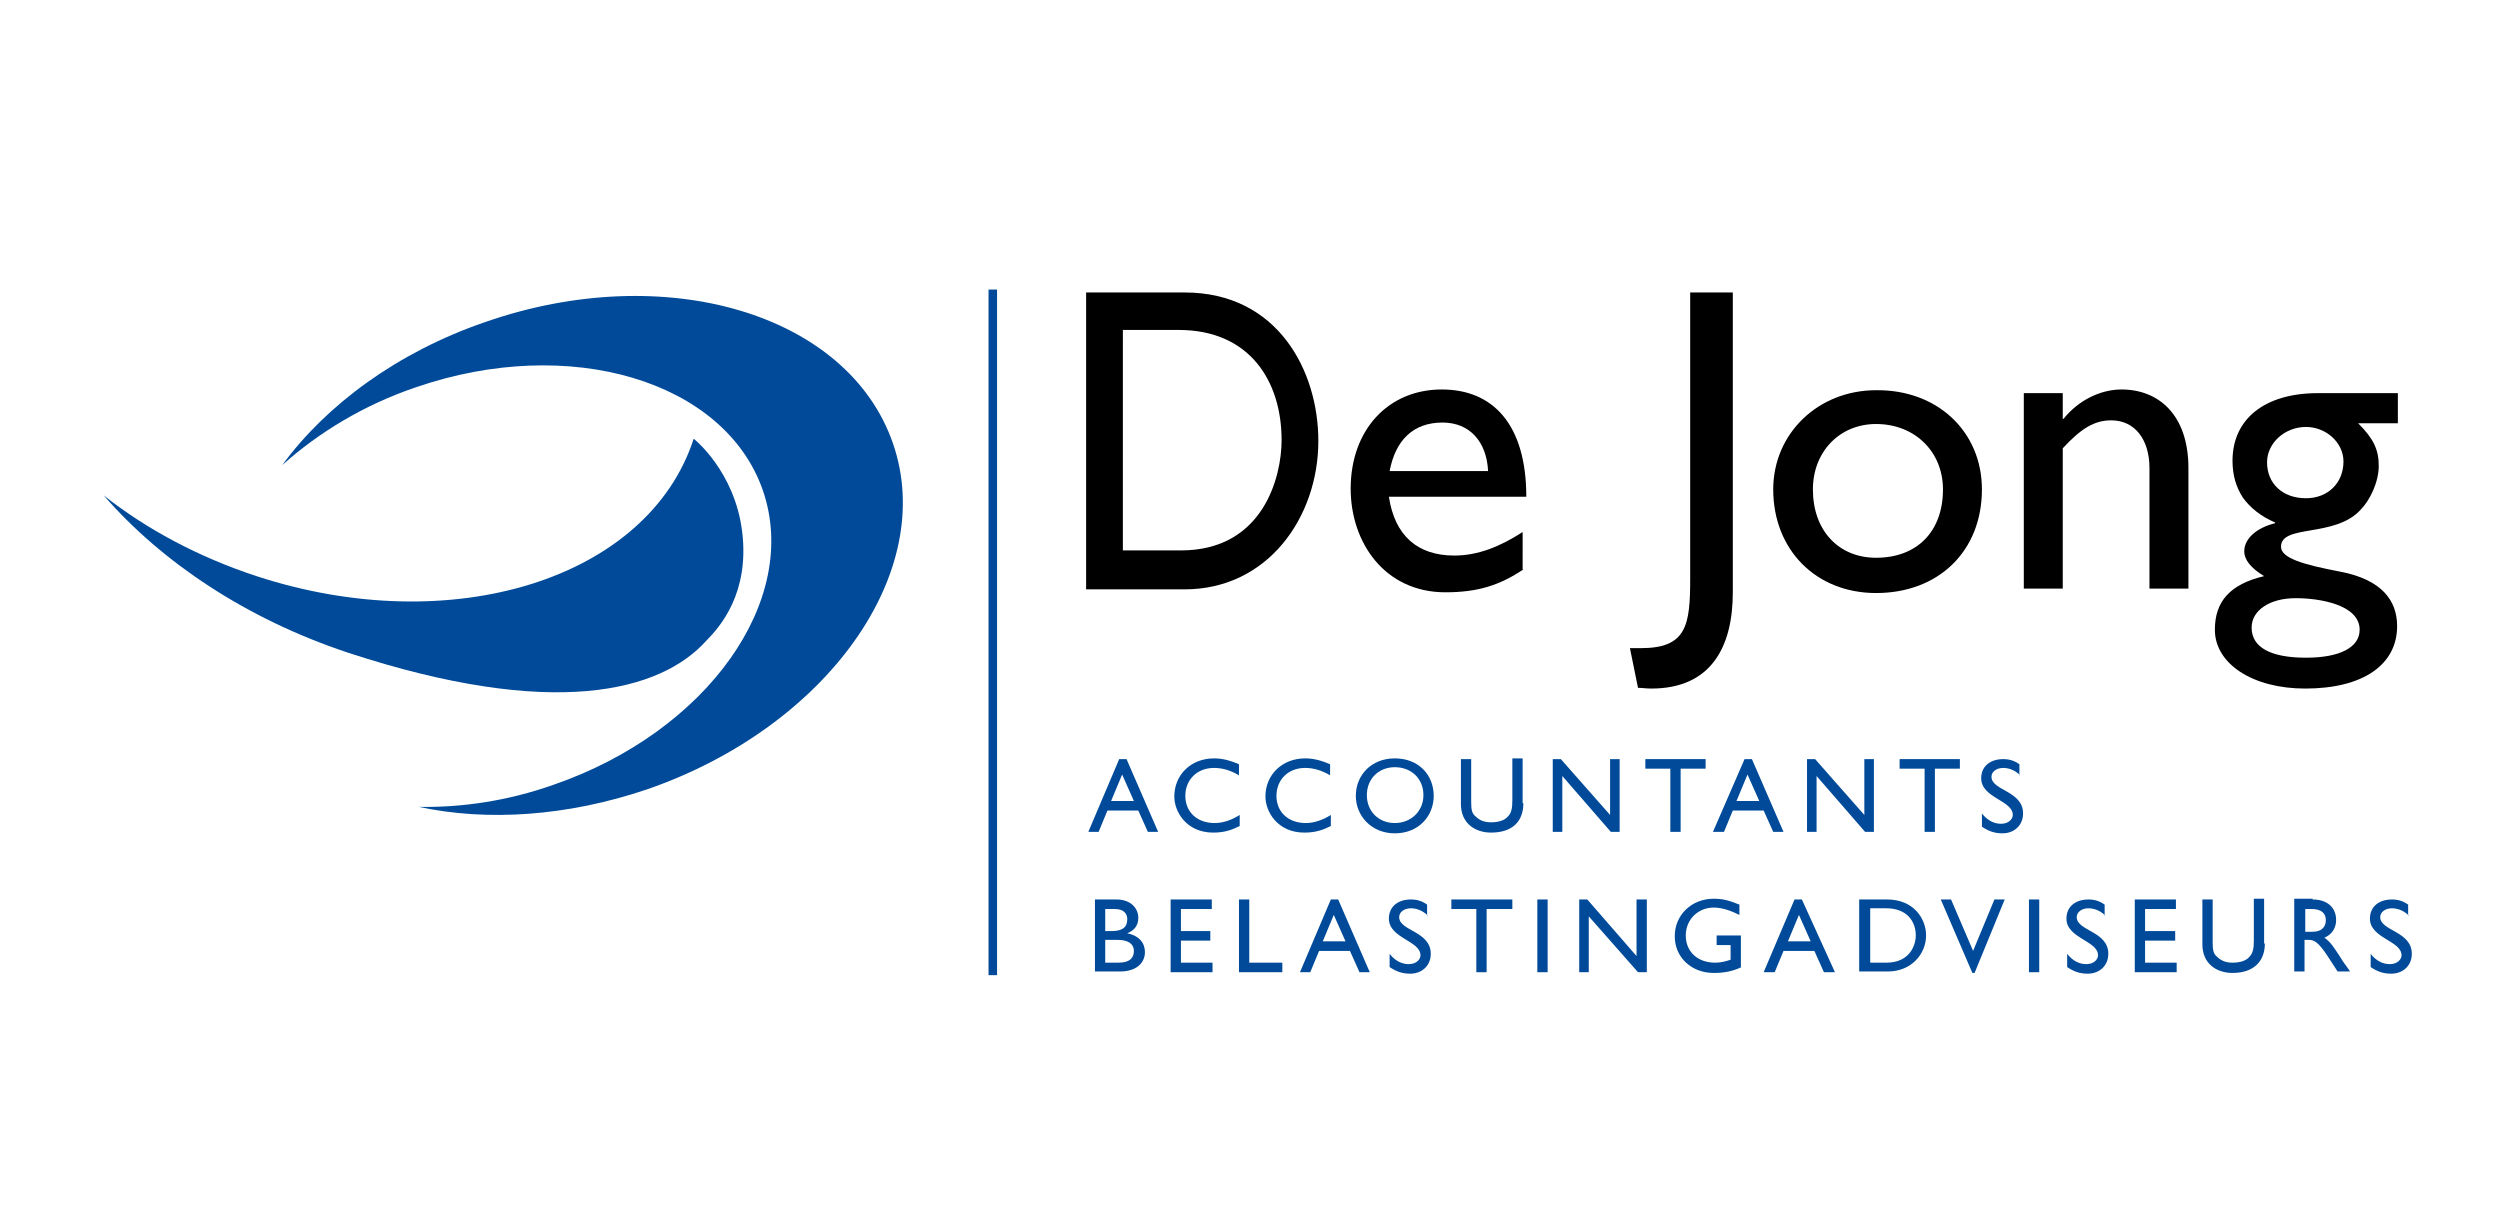 <?xml version="1.0" encoding="utf-8"?>
<!-- Generator: Adobe Illustrator 18.1.1, SVG Export Plug-In . SVG Version: 6.00 Build 0)  -->
<svg version="1.1" id="Laag_1" xmlns="http://www.w3.org/2000/svg" xmlns:xlink="http://www.w3.org/1999/xlink" x="0px" y="0px"
	 viewBox="0 0 340.2 164.4" enable-background="new 0 0 340.2 164.4" xml:space="preserve">
<g>
	<path fill="#004A99" d="M66.1,43.8c-12,4.1-21.7,11.3-27.7,19.5c4.9-4.4,11.1-8.2,18.2-10.6c20.9-7.2,42-0.9,47.2,14
		c5.2,15-7.6,32.9-28.5,40.1c-6.2,2.2-12.5,3.1-18.3,3c9.3,2,20.2,1.3,31.1-2.4c24.5-8.5,39.5-29.6,33.4-47.1
		C115.4,42.7,90.6,35.3,66.1,43.8"/>
	<path fill="#004A99" d="M101,72.4c-1-8.3-6.6-12.7-6.6-12.7c-6.2,19.1-32.9,27.4-59.5,18.7c-7.9-2.6-15-6.4-20.8-11
		c7.9,9.1,19.4,16.8,33.2,21.4c28,9.2,42.6,5.3,48.8-1.6C98,85.3,102,80.7,101,72.4"/>
</g>
<line fill="none" stroke="#004A99" stroke-width="1.16" x1="135.1" y1="39.4" x2="135.1" y2="132.7"/>
<g>
	<path d="M152.9,74.9h7.8c11.2,0,13.7-10,13.7-15c0-8.1-4.4-15-14-15h-7.6V74.9z M147.9,39.8h13.3c12.7,0,18.2,10.7,18.2,20.2
		c0,10.4-6.9,20.2-18.2,20.2h-13.4V39.8z"/>
	<path d="M202.5,64.1c-0.2-4-2.5-6.6-6.2-6.6c-4,0-6.4,2.4-7.2,6.6H202.5z M207.3,77.5c-3.2,2.1-6.1,3.1-10.6,3.1
		c-8.3,0-12.9-6.8-12.9-14.1c0-8,5.1-13.5,12.4-13.5c7,0,11.5,4.8,11.5,14.6H189c0.8,5.3,3.9,8,8.9,8c3.2,0,6.2-1.2,9.3-3.2V77.5z"
		/>
	<path d="M235.8,80.6c0,7.5-3,13.1-11.1,13.1c-0.7,0-1.2-0.1-1.8-0.1l-1.1-5.4h1.5c6.2,0,6.7-3.1,6.7-9.4V39.8h5.8V80.6z"/>
	<path d="M246.7,66.6c0,5.6,3.5,9.3,8.6,9.3c5.6,0,9.1-3.6,9.1-9.3c0-5.1-3.8-8.9-9.1-8.9C250.3,57.7,246.7,61.5,246.7,66.6
		 M269.7,66.6c0,8.4-5.9,14.1-14.4,14.1c-8.2,0-14-5.9-14-14.1c0-7.6,6.1-13.5,14-13.5C263.6,53,269.7,58.7,269.7,66.6"/>
	<path d="M280.7,57h0.1c2-2.5,5-4,7.9-4c5,0,9.1,3.4,9.1,10.7v16.4h-5.3V63.7c0-3.9-2-6.5-5.2-6.5c-2.3,0-4.1,1.1-6.6,3.8v19.1h-5.3
		V53.5h5.3V57z"/>
	<path d="M313.8,58.1c-2.9,0-5.3,2.2-5.3,4.8c0,2.9,2.1,4.9,5.3,4.9c3,0,5.1-2.1,5.1-5C318.9,60.2,316.5,58.1,313.8,58.1
		 M312.4,81.4c-3.6,0-6,1.7-6,4c0,2.7,2.6,4.1,7.4,4.1c4.6,0,7.3-1.4,7.3-3.8C321.1,82.3,315.7,81.4,312.4,81.4 M326.3,57.6h-5.4
		c2.1,2.1,2.8,3.6,2.8,5.8c0,2.2-1.2,4.7-2.5,6c-3.5,3.8-10.8,1.9-10.8,5c0,1.5,2.8,2.4,8.1,3.4c5.7,1.1,7.7,4,7.7,7.4
		c0,5.3-4.7,8.5-12.5,8.5c-7.2,0-12.3-3.4-12.3-8c0-3.9,2.1-6.2,6.7-7.3c-1.8-1.1-2.7-2.2-2.7-3.4c0-1.7,1.7-3.2,4.2-3.8v-0.1
		c-1.9-0.8-3.4-2-4.4-3.4c-0.9-1.4-1.4-3-1.4-5c0-5.7,4.4-9.2,11.6-9.2h10.9V57.6z"/>
</g>
<path fill="#004A99" d="M151.2,109h3.1l-1.6-3.6L151.2,109z M157.6,113.2h-1.4l-1.3-2.9h-4.2l-1.2,2.9h-1.4l4.2-9.9h1L157.6,113.2z"
	/>
<g>
	<path fill="#004A99" d="M168.6,105.5c-1.2-0.7-2.3-1-3.4-1c-2.3,0-3.9,1.6-3.9,3.8c0,2.2,1.6,3.7,4,3.7c1.1,0,2.3-0.4,3.4-1.1v1.5
		c-1,0.5-2,0.9-3.6,0.9c-3.7,0-5.3-2.9-5.3-4.9c0-3,2.3-5.2,5.4-5.2c1,0,2,0.2,3.4,0.8V105.5z"/>
	<path fill="#004A99" d="M181,105.5c-1.2-0.7-2.3-1-3.4-1c-2.3,0-3.9,1.6-3.9,3.8c0,2.2,1.6,3.7,4,3.7c1.1,0,2.3-0.4,3.4-1.1v1.5
		c-1,0.5-2,0.9-3.6,0.9c-3.7,0-5.3-2.9-5.3-4.9c0-3,2.3-5.2,5.4-5.2c1,0,2,0.2,3.4,0.8V105.5z"/>
	<path fill="#004A99" d="M189.8,112c2.2,0,3.9-1.6,3.9-3.8c0-2.2-1.6-3.8-3.9-3.8c-2.2,0-3.8,1.6-3.8,3.8
		C186,110.4,187.6,112,189.8,112 M189.8,103.2c3.3,0,5.3,2.3,5.3,5.1c0,2.7-2,5.1-5.3,5.1c-3.2,0-5.3-2.4-5.3-5.1
		C184.5,105.5,186.6,103.2,189.8,103.2"/>
	<path fill="#004A99" d="M207.3,109.3c0,2.4-1.4,4-4.4,4c-2.1,0-4.1-1.2-4.1-3.9v-6.1h1.4v5.8c0,1.1,0.1,1.6,0.6,2
		c0.6,0.6,1.3,0.8,2.1,0.8c1.1,0,1.9-0.3,2.3-0.8c0.5-0.5,0.6-1.2,0.6-2.2v-5.7h1.4V109.3z"/>
</g>
<polygon fill="#004A99" points="220.4,113.2 219.2,113.2 212.6,105.6 212.6,113.2 211.3,113.2 211.3,103.3 212.4,103.3 219.1,110.9 
	219.1,103.3 220.4,103.3 "/>
<polygon fill="#004A99" points="232.1,104.6 228.7,104.6 228.7,113.2 227.3,113.2 227.3,104.6 223.9,104.6 223.9,103.3 232.1,103.3 
	"/>
<path fill="#004A99" d="M236.3,109h3.1l-1.6-3.6L236.3,109z M242.7,113.2h-1.4l-1.3-2.9h-4.2l-1.2,2.9h-1.5l4.3-9.9h1L242.7,113.2z"
	/>
<polygon fill="#004A99" points="255,113.2 253.8,113.2 247.2,105.6 247.2,113.2 245.9,113.2 245.9,103.3 247,103.3 253.7,110.9 
	253.7,103.3 255,103.3 "/>
<polygon fill="#004A99" points="266.7,104.6 263.3,104.6 263.3,113.2 261.9,113.2 261.9,104.6 258.5,104.6 258.5,103.3 266.7,103.3 
	"/>
<g>
	<path fill="#004A99" d="M274.9,105.5c-0.8-0.8-1.7-1-2.3-1c-0.9,0-1.6,0.5-1.6,1.2c0,1.9,4.3,1.9,4.3,5c0,1.6-1.2,2.7-2.8,2.7
		c-1.1,0-1.9-0.3-2.8-0.9v-1.8c0.7,0.9,1.6,1.4,2.6,1.4c1.1,0,1.6-0.7,1.6-1.2c0-2-4.3-2.3-4.3-5c0-1.6,1.2-2.6,3-2.6
		c0.8,0,1.5,0.2,2.2,0.7V105.5z"/>
	<path fill="#004A99" d="M150.4,131h1.8c1.7,0,2.1-0.8,2.1-1.6c0-0.9-0.7-1.5-2.2-1.5h-1.7V131z M150.4,126.7h0.9
		c1.4,0,2.1-0.5,2.1-1.6c0-0.7-0.4-1.4-1.7-1.4h-1.3V126.7z M149,122.4h2.9c2.1,0,3,1.3,3,2.5c0,1-0.5,1.7-1.5,2.1v0
		c1.5,0.3,2.4,1.2,2.4,2.6c0,1.2-0.9,2.6-3.4,2.6H149V122.4z"/>
</g>
<polygon fill="#004A99" points="164.9,123.7 160.7,123.7 160.7,126.7 164.7,126.7 164.7,128 160.7,128 160.7,131 165,131 165,132.3 
	159.3,132.3 159.3,122.4 164.9,122.4 "/>
<polygon fill="#004A99" points="170,131 174.5,131 174.5,132.3 168.6,132.3 168.6,122.4 170,122.4 "/>
<path fill="#004A99" d="M180,128.1h3.1l-1.6-3.6L180,128.1z M186.4,132.3H185l-1.3-2.9h-4.2l-1.2,2.9h-1.4l4.2-9.9h1L186.4,132.3z"
	/>
<g>
	<path fill="#004A99" d="M194.3,124.6c-0.8-0.8-1.7-1-2.3-1c-0.9,0-1.6,0.5-1.6,1.2c0,1.9,4.3,1.9,4.3,5c0,1.6-1.2,2.7-2.8,2.7
		c-1.1,0-1.9-0.3-2.8-0.9v-1.8c0.7,0.9,1.6,1.4,2.6,1.4c1.1,0,1.6-0.7,1.6-1.2c0-2-4.3-2.3-4.3-5c0-1.6,1.2-2.6,3-2.6
		c0.8,0,1.5,0.2,2.2,0.7V124.6z"/>
</g>
<polygon fill="#004A99" points="205.8,123.7 202.3,123.7 202.3,132.3 200.9,132.3 200.9,123.7 197.5,123.7 197.5,122.4 205.8,122.4 
	"/>
<rect x="209.2" y="122.4" fill="#004A99" width="1.4" height="9.9"/>
<polygon fill="#004A99" points="224.1,132.3 222.9,132.3 216.2,124.7 216.2,132.3 214.9,132.3 214.9,122.4 216,122.4 222.7,130.1 
	222.7,122.4 224.1,122.4 "/>
<g>
	<path fill="#004A99" d="M237,131.6c-1.3,0.6-2.4,0.8-3.8,0.8c-3,0-5.3-2.1-5.3-5c0-2.9,2.3-5.1,5.3-5.1c1.2,0,2,0.2,3.5,0.8v1.4
		c-1.2-0.6-2.4-1-3.5-1c-2.1,0-3.8,1.6-3.8,3.8c0,2.2,1.6,3.7,4,3.7c0.8,0,1.5-0.2,2.1-0.4v-2h-1.9v-1.3h3.3V131.6z"/>
</g>
<path fill="#004A99" d="M243.3,128.1h3.1l-1.6-3.6L243.3,128.1z M249.7,132.3h-1.5l-1.3-2.9h-4.2l-1.2,2.9h-1.5l4.2-9.9h1
	L249.7,132.3z"/>
<g>
	<path fill="#004A99" d="M254.4,131h2.3c3.2,0,4-2.4,4-3.7c0-2-1.3-3.7-4-3.7h-2.2V131z M253,122.4h3.8c3.6,0,5.3,2.6,5.3,4.9
		c0,2.5-2,4.9-5.2,4.9H253V122.4z"/>
</g>
<polygon fill="#004A99" points="268.7,132.4 268.4,132.4 264.1,122.4 265.5,122.4 268.5,129.4 271.4,122.4 272.8,122.4 "/>
<rect x="276.1" y="122.4" fill="#004A99" width="1.4" height="9.9"/>
<g>
	<path fill="#004A99" d="M286.5,124.6c-0.8-0.8-1.7-1-2.3-1c-0.9,0-1.6,0.5-1.6,1.2c0,1.9,4.3,1.9,4.3,5c0,1.6-1.2,2.7-2.8,2.7
		c-1.1,0-1.9-0.3-2.8-0.9v-1.8c0.7,0.9,1.6,1.4,2.6,1.4c1.1,0,1.6-0.7,1.6-1.2c0-2-4.3-2.3-4.3-5c0-1.6,1.2-2.6,3-2.6
		c0.8,0,1.5,0.2,2.2,0.7V124.6z"/>
</g>
<polygon fill="#004A99" points="296.1,123.7 291.9,123.7 291.9,126.7 296,126.7 296,128 291.9,128 291.9,131 296.2,131 296.2,132.3 
	290.5,132.3 290.5,122.4 296.1,122.4 "/>
<g>
	<path fill="#004A99" d="M308.2,128.4c0,2.4-1.5,4-4.4,4c-2.1,0-4.1-1.2-4.1-3.9v-6.1h1.4v5.8c0,1.1,0.1,1.6,0.6,2
		c0.6,0.6,1.3,0.8,2.1,0.8c1.1,0,1.9-0.3,2.3-0.8c0.5-0.5,0.6-1.2,0.6-2.2v-5.7h1.4V128.4z"/>
	<path fill="#004A99" d="M313.7,126.8h0.9c1.5,0,1.9-0.8,1.9-1.6c0-0.9-0.6-1.5-1.9-1.5h-0.9V126.8z M314.7,122.4
		c2,0,3.2,1.1,3.2,2.8c0,1.1-0.6,2-1.6,2.4c0.9,0.6,1.4,1.5,2.2,2.7c0.4,0.7,0.7,1,1.3,1.9h-1.7l-1.3-2c-1.3-2-1.9-2.3-2.6-2.3h-0.6
		v4.3h-1.4v-9.9H314.7z"/>
	<path fill="#004A99" d="M327.8,124.6c-0.8-0.8-1.7-1-2.3-1c-0.9,0-1.6,0.5-1.6,1.2c0,1.9,4.3,1.9,4.3,5c0,1.6-1.2,2.7-2.8,2.7
		c-1.1,0-1.9-0.3-2.8-0.9v-1.8c0.7,0.9,1.6,1.4,2.6,1.4c1.1,0,1.6-0.7,1.6-1.2c0-2-4.3-2.3-4.3-5c0-1.6,1.2-2.6,3-2.6
		c0.8,0,1.5,0.2,2.2,0.7V124.6z"/>
</g>
</svg>
